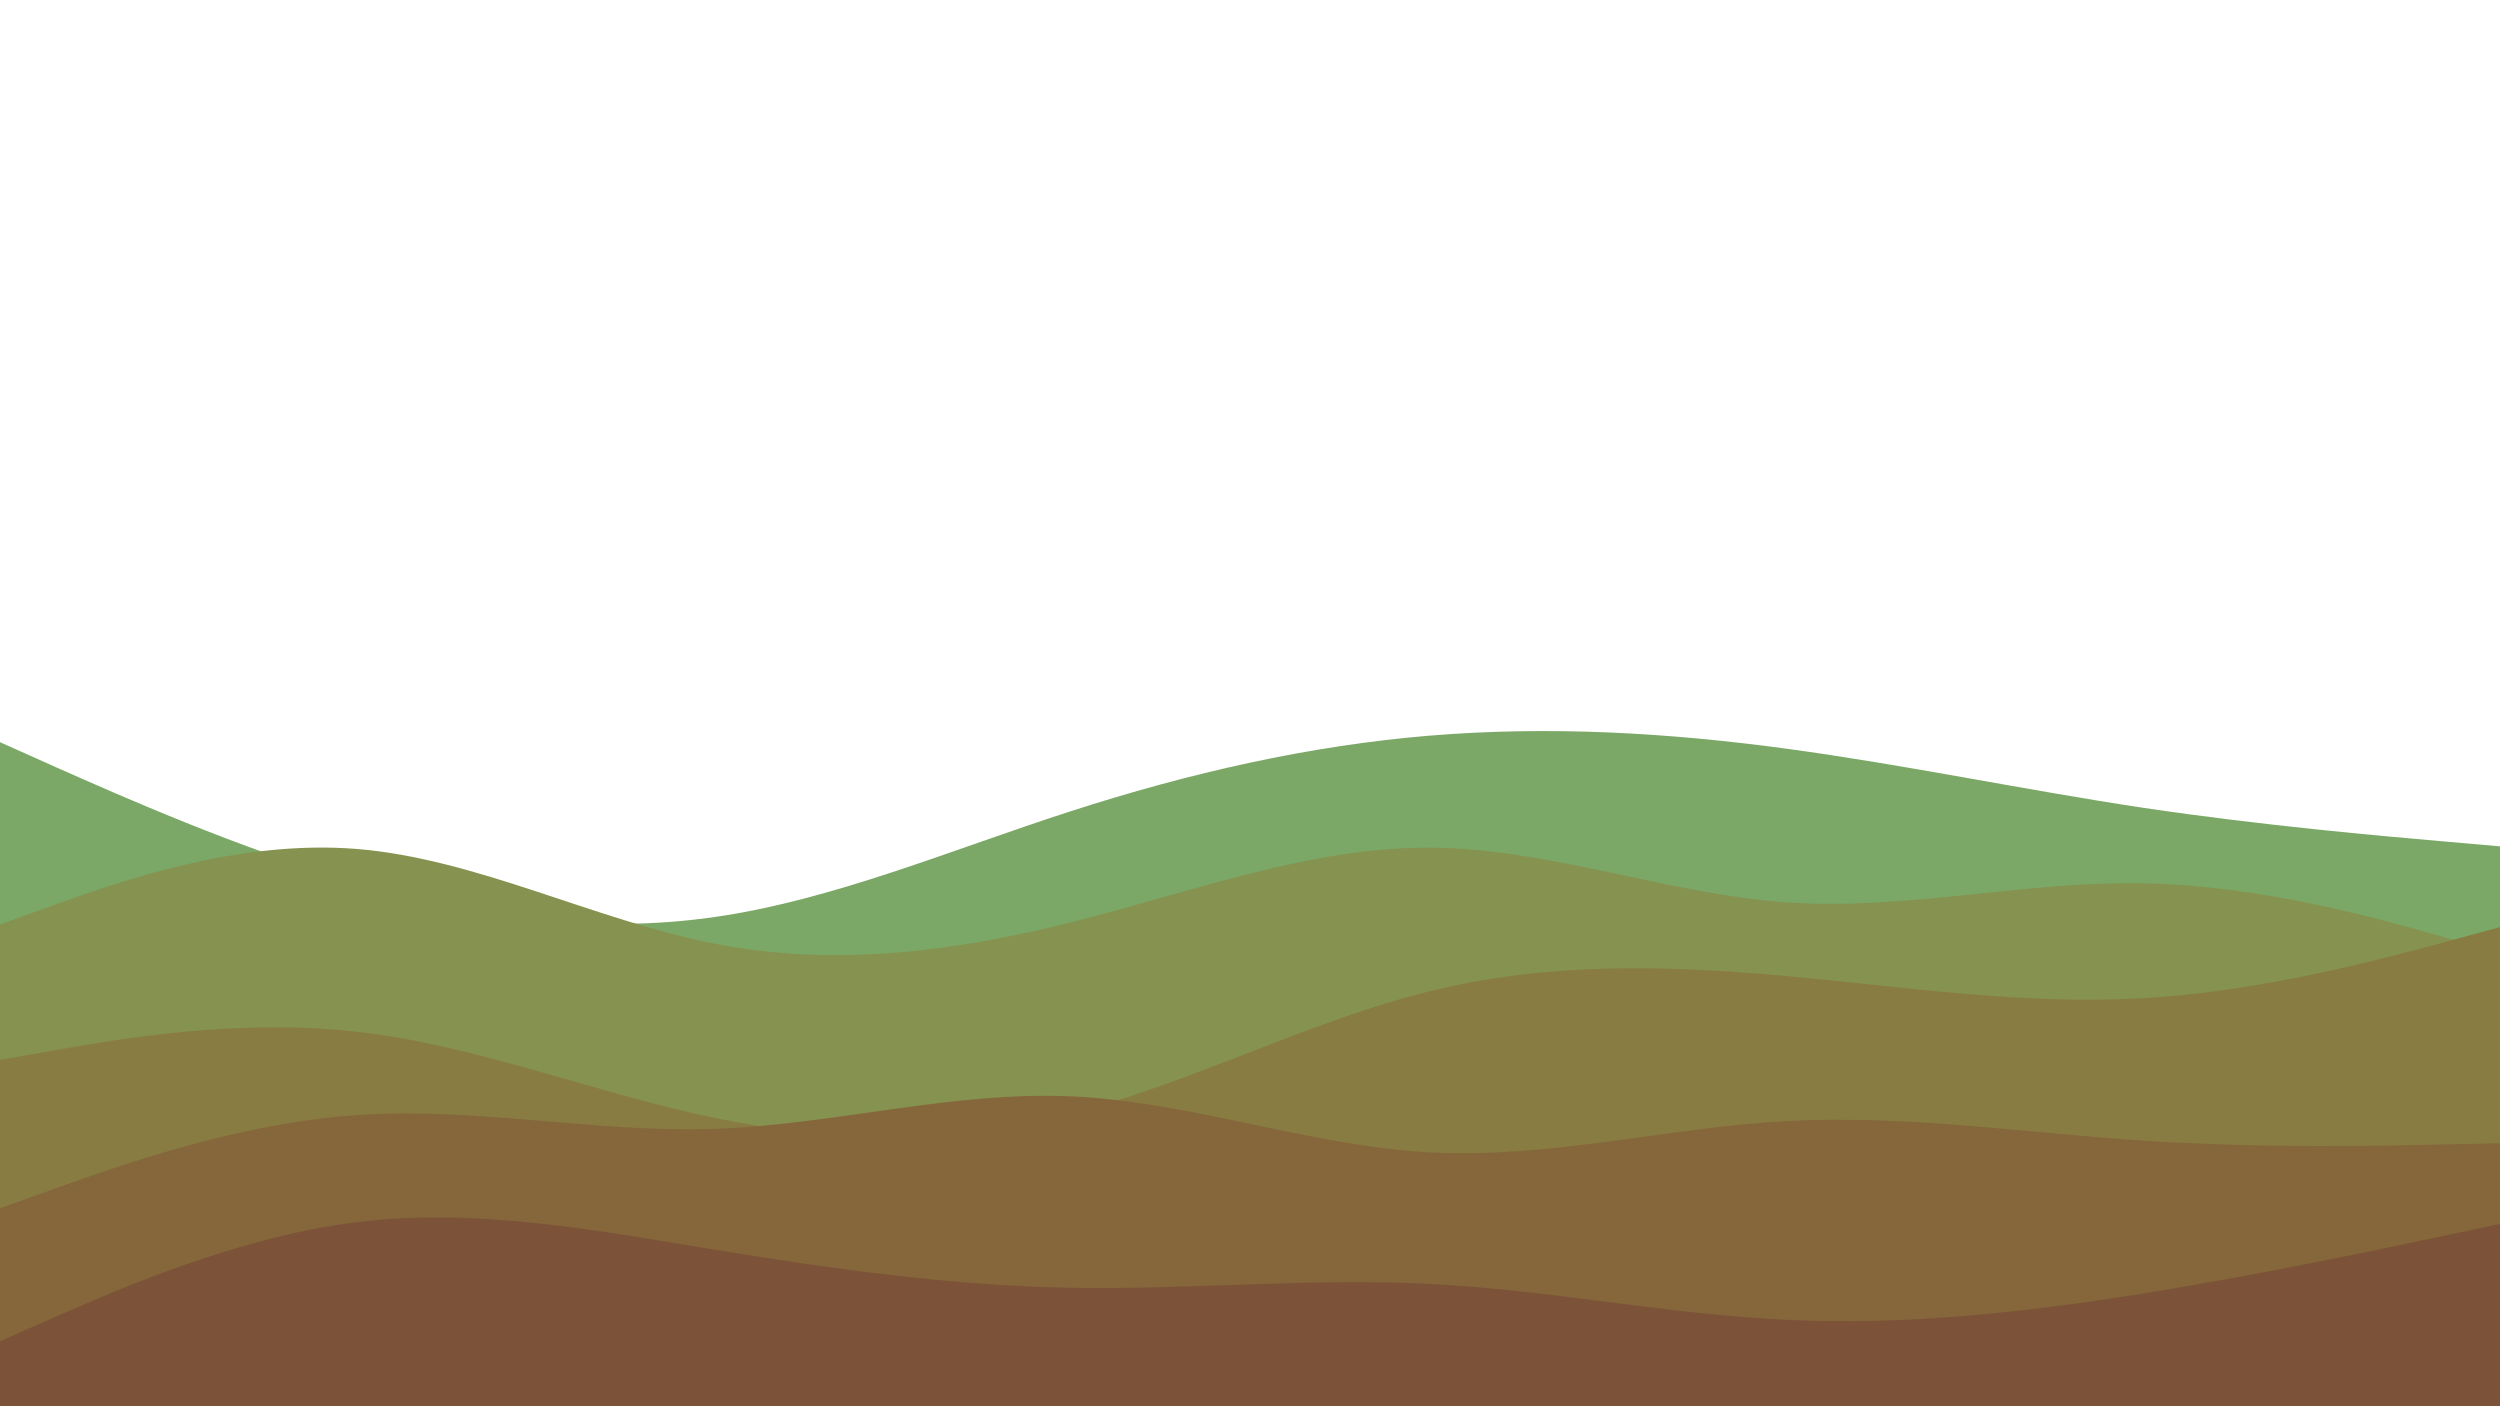 <svg id="visual" viewBox="0 0 960 540" width="960" height="540" xmlns="http://www.w3.org/2000/svg" xmlns:xlink="http://www.w3.org/1999/xlink" version="1.1"><path d="M0 285L22.8 295.2C45.7 305.3 91.3 325.7 137 339C182.7 352.3 228.3 358.7 274 352.2C319.7 345.7 365.3 326.3 411.2 311.5C457 296.7 503 286.3 548.8 282.5C594.7 278.7 640.3 281.3 686 287.5C731.7 293.7 777.3 303.3 823 310.2C868.7 317 914.3 321 937.2 323L960 325L960 541L937.2 541C914.3 541 868.7 541 823 541C777.3 541 731.7 541 686 541C640.3 541 594.7 541 548.8 541C503 541 457 541 411.2 541C365.3 541 319.7 541 274 541C228.3 541 182.7 541 137 541C91.3 541 45.7 541 22.8 541L0 541Z" fill="#7ba867"></path><path d="M0 355L22.8 346.8C45.7 338.7 91.3 322.3 137 326C182.7 329.7 228.3 353.3 274 362.3C319.7 371.3 365.3 365.7 411.2 354.2C457 342.7 503 325.3 548.8 325.5C594.7 325.7 640.3 343.3 686 346.5C731.7 349.7 777.3 338.3 823 339.2C868.7 340 914.3 353 937.2 359.5L960 366L960 541L937.2 541C914.3 541 868.7 541 823 541C777.3 541 731.7 541 686 541C640.3 541 594.7 541 548.8 541C503 541 457 541 411.2 541C365.3 541 319.7 541 274 541C228.3 541 182.7 541 137 541C91.3 541 45.7 541 22.8 541L0 541Z" fill="#859250"></path><path d="M0 407L22.8 403C45.7 399 91.3 391 137 396.2C182.7 401.3 228.3 419.7 274 429.2C319.7 438.7 365.3 439.3 411.2 427.7C457 416 503 392 548.8 380.7C594.7 369.3 640.3 370.7 686 374.8C731.7 379 777.3 386 823 383.3C868.7 380.7 914.3 368.3 937.2 362.2L960 356L960 541L937.2 541C914.3 541 868.7 541 823 541C777.3 541 731.7 541 686 541C640.3 541 594.7 541 548.8 541C503 541 457 541 411.2 541C365.3 541 319.7 541 274 541C228.3 541 182.7 541 137 541C91.3 541 45.7 541 22.8 541L0 541Z" fill="#887c42"></path><path d="M0 464L22.8 455.8C45.7 447.7 91.3 431.3 137 428.2C182.7 425 228.3 435 274 433.5C319.7 432 365.3 419 411.2 421C457 423 503 440 548.8 442.5C594.7 445 640.3 433 686 430.5C731.7 428 777.3 435 823 438C868.7 441 914.3 440 937.2 439.5L960 439L960 541L937.2 541C914.3 541 868.7 541 823 541C777.3 541 731.7 541 686 541C640.3 541 594.7 541 548.8 541C503 541 457 541 411.2 541C365.3 541 319.7 541 274 541C228.3 541 182.7 541 137 541C91.3 541 45.7 541 22.8 541L0 541Z" fill="#85673b"></path><path d="M0 515L22.8 505C45.7 495 91.3 475 137 469.3C182.7 463.7 228.3 472.3 274 479.8C319.7 487.3 365.3 493.7 411.2 494.5C457 495.3 503 490.7 548.8 493C594.7 495.3 640.3 504.7 686 506.8C731.7 509 777.3 504 823 496.7C868.7 489.3 914.3 479.7 937.2 474.8L960 470L960 541L937.2 541C914.3 541 868.7 541 823 541C777.3 541 731.7 541 686 541C640.3 541 594.7 541 548.8 541C503 541 457 541 411.2 541C365.3 541 319.7 541 274 541C228.3 541 182.7 541 137 541C91.3 541 45.7 541 22.8 541L0 541Z" fill="#7c5338"></path></svg>